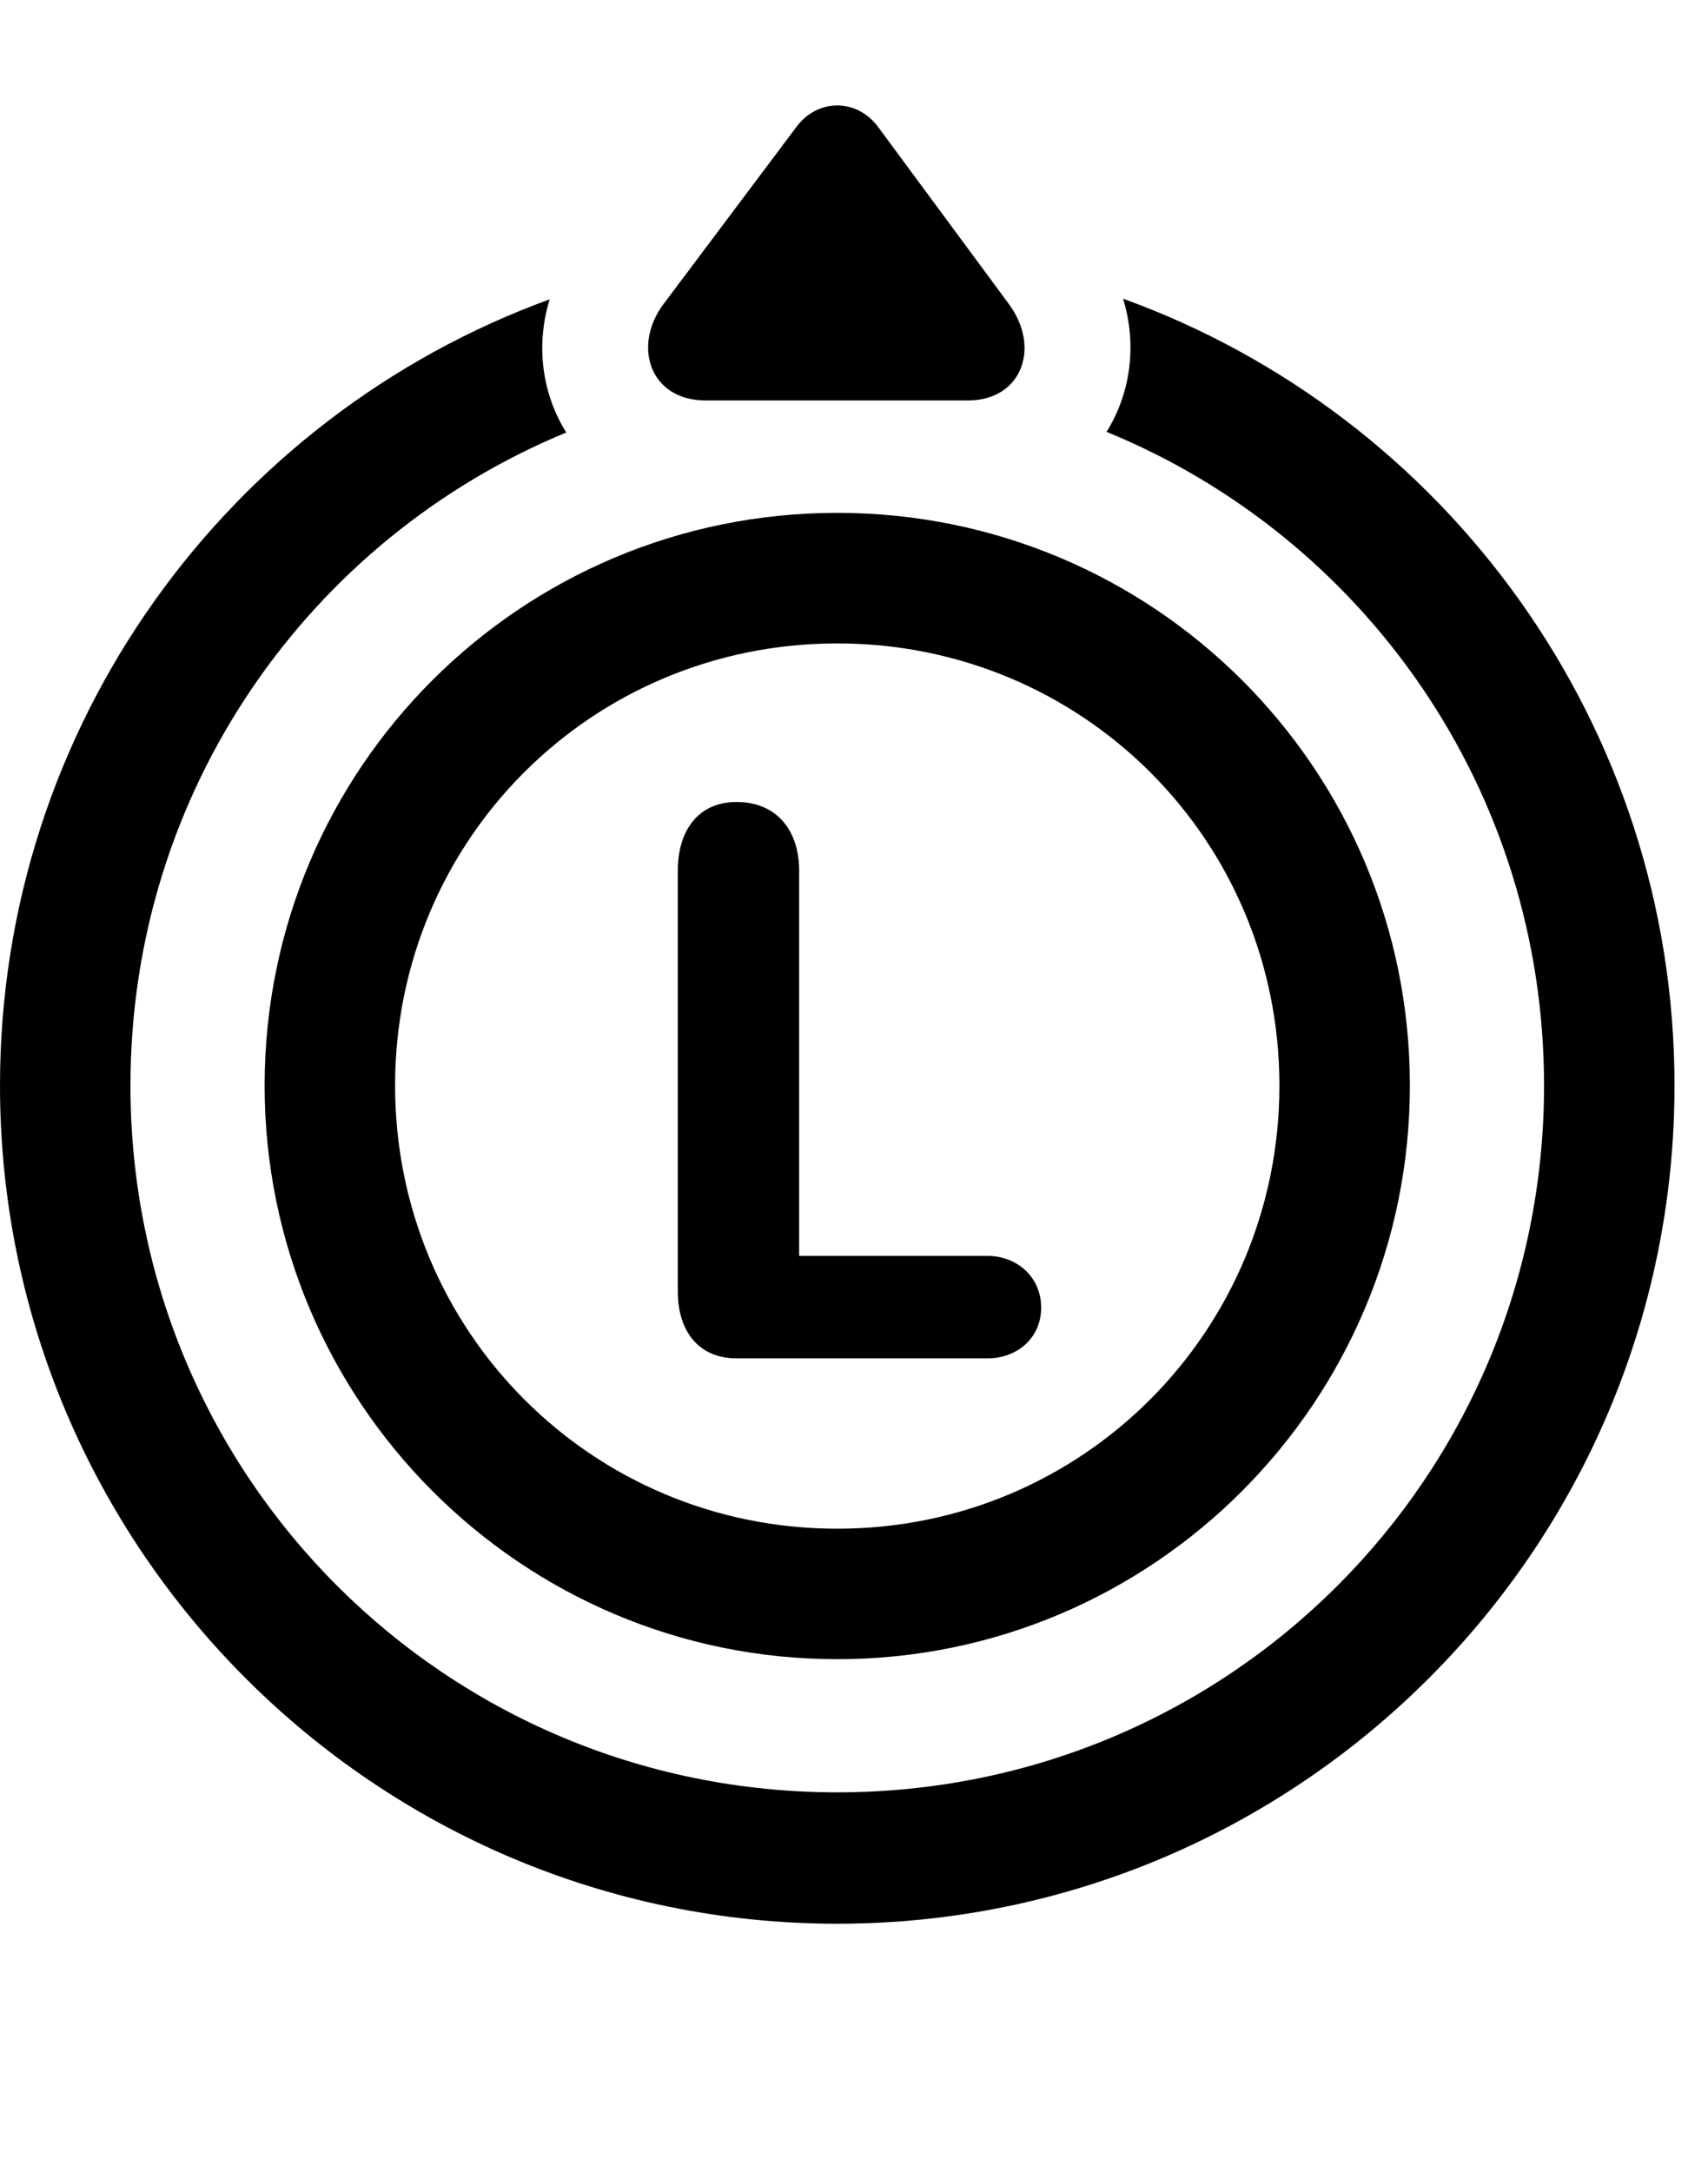<svg version="1.1" xmlns="http://www.w3.org/2000/svg" xmlns:xlink="http://www.w3.org/1999/xlink" width="18.408" height="23.408" viewBox="0 0 18.408 23.408">
 <g>
  <rect height="23.408" opacity="0" width="18.408" x="0" y="0"/>
  <path d="M18.047 11.699C18.047 16.68 14.004 20.732 9.023 20.732C4.043 20.732 0 16.68 0 11.699C0 7.809 2.466 4.485 5.924 3.226C5.769 3.731 5.846 4.251 6.103 4.661C3.341 5.801 1.406 8.516 1.406 11.699C1.406 15.918 4.805 19.316 9.023 19.316C13.242 19.316 16.641 15.918 16.641 11.699C16.641 8.51 14.698 5.789 11.926 4.654C12.181 4.245 12.259 3.726 12.104 3.219C15.571 4.473 18.047 7.802 18.047 11.699Z" fill="currentColor"/>
  <path d="M7.607 4.316L10.43 4.316C11.016 4.316 11.221 3.74 10.869 3.271L9.463 1.367C9.229 1.055 8.809 1.064 8.584 1.367L7.148 3.281C6.816 3.73 7.002 4.316 7.607 4.316Z" fill="currentColor"/>
  <path d="M9.023 17.881C12.432 17.881 15.195 15.107 15.195 11.699C15.195 8.281 12.432 5.527 9.023 5.527C5.615 5.527 2.852 8.281 2.852 11.699C2.852 15.107 5.615 17.881 9.023 17.881ZM9.023 16.475C6.377 16.475 4.258 14.346 4.258 11.699C4.258 9.053 6.377 6.934 9.023 6.934C11.67 6.934 13.789 9.053 13.789 11.699C13.789 14.346 11.67 16.475 9.023 16.475ZM7.939 14.639L10.645 14.639C10.957 14.639 11.221 14.424 11.221 14.092C11.221 13.76 10.957 13.535 10.645 13.535L8.613 13.535L8.613 9.385C8.613 8.936 8.359 8.643 7.939 8.643C7.529 8.643 7.305 8.945 7.305 9.385L7.305 13.916C7.305 14.346 7.529 14.639 7.939 14.639Z" fill="currentColor"/>
 </g>
</svg>

